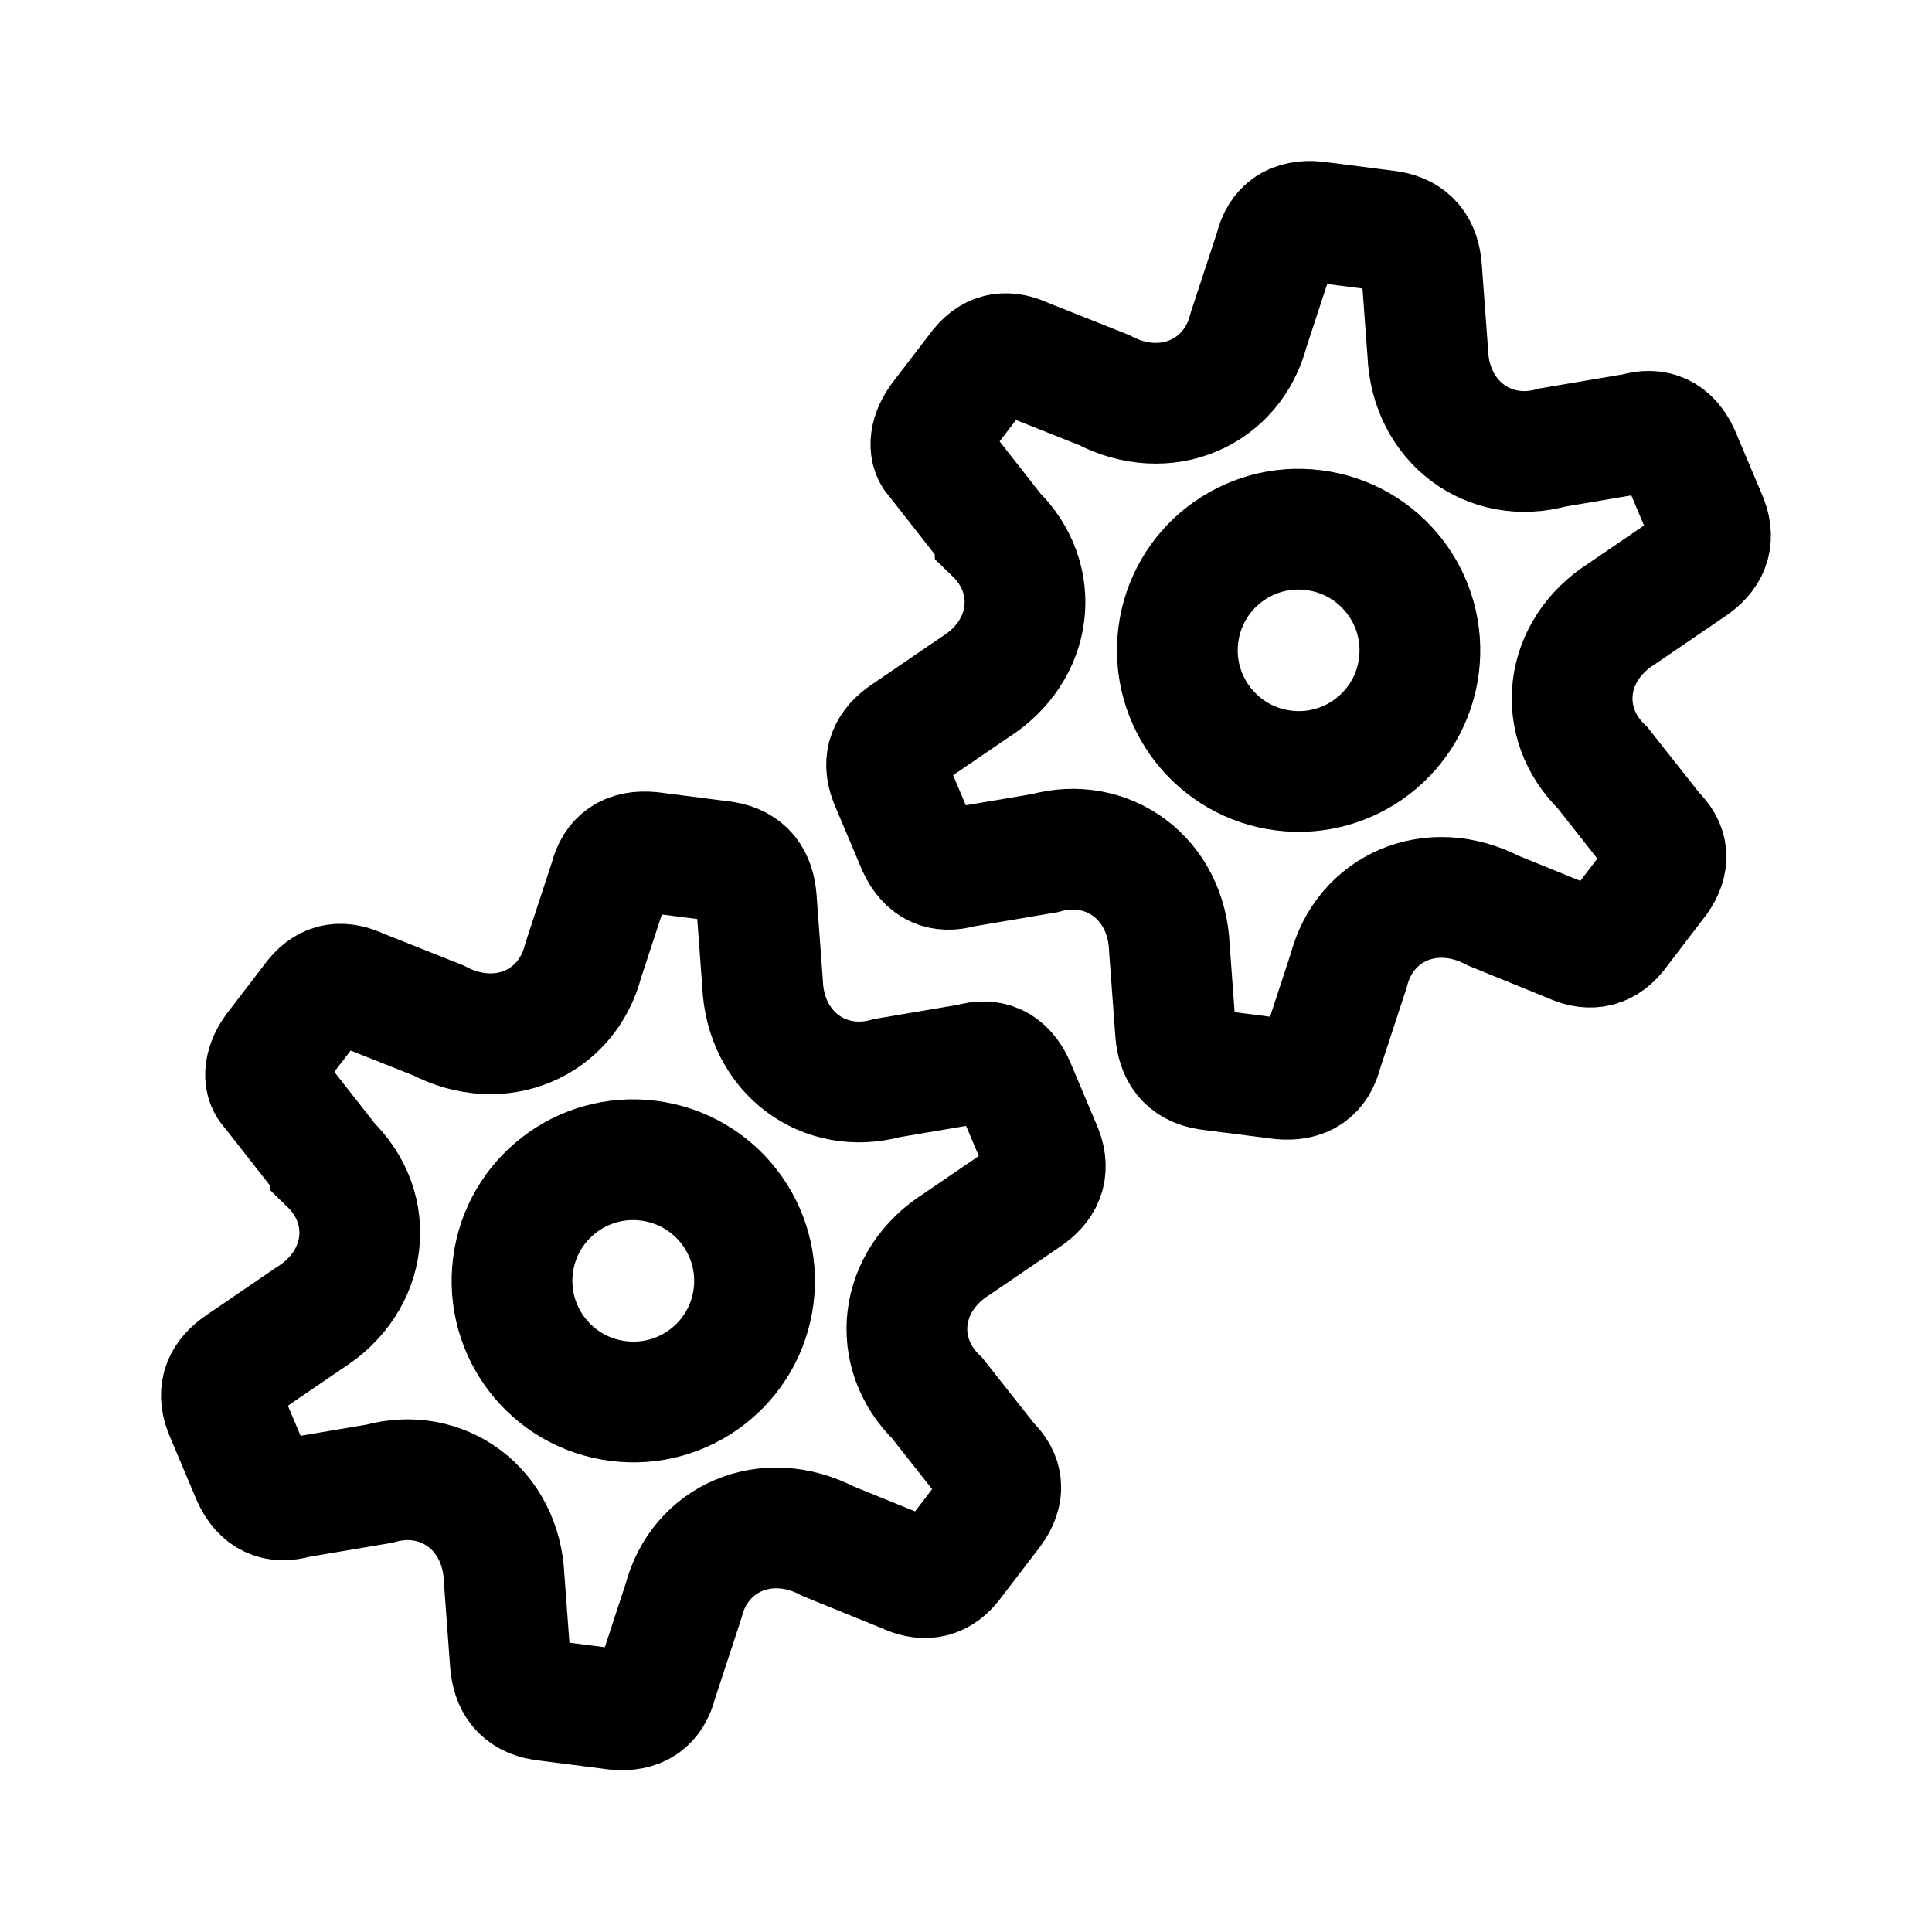 <svg xmlns="http://www.w3.org/2000/svg" id="a" width="192" height="192" viewBox="0 0 192 192"><defs><style>.c,.d{fill:none;stroke:#000;stroke-width:12px}.d{stroke-linecap:round;stroke-linejoin:round}</style></defs><path d="M61.41 139.23c6.6.85 12.64-3.81 13.48-10.41.84-6.59-3.82-12.63-10.43-13.47-6.6-.85-12.64 3.81-13.48 10.41-.84 6.6 3.82 12.63 10.43 13.47Z" class="d"/><path d="M32.72 115.61c4.68 4.52 3.89 11.7-1.98 15.37l-6.87 4.69c-1.57 1.07-2.35 2.48-1.56 4.53l2.77 6.57c.91 1.97 2.36 2.68 4.34 2.08l8.27-1.4c6.27-1.76 12.14 2.52 12.41 9.41l.62 8.41c.16 1.93 1.01 3.34 3.24 3.69l7.26.93c2.22.21 3.58-.7 4.07-2.75l2.63-8.01c1.6-6.28 8.25-9.18 14.39-5.96l7.68 3.12c1.64.78 3.18.75 4.51-.87l4.13-5.4c1.2-1.69 1.1-3.21-.35-4.56l-5.12-6.49c-4.68-4.53-3.89-11.7 1.98-15.37l6.87-4.69c1.57-1.07 2.35-2.48 1.56-4.53l-2.77-6.57c-.91-1.97-2.36-2.68-4.34-2.08l-8.27 1.4c-6.27 1.76-12.14-2.52-12.41-9.41l-.62-8.41c-.16-1.93-1.01-3.34-3.24-3.69l-7.26-.93c-2.22-.21-3.58.7-4.07 2.75l-2.63 8.01c-1.6 6.28-8.25 9.18-14.39 5.96l-7.85-3.12c-1.61-.76-3.11-.73-4.4.85l-4.04 5.27c-1.17 1.65-1.07 3.13-.36 3.79l5.8 7.4Z" class="c"/><path d="M127.53 76.57c6.6.85 12.64-3.81 13.48-10.41.84-6.59-3.82-12.63-10.43-13.47-6.6-.85-12.64 3.81-13.48 10.41-.84 6.59 3.83 12.63 10.43 13.47Z" class="d"/><path d="M98.83 52.95c4.68 4.52 3.89 11.7-1.98 15.37l-6.87 4.69c-1.57 1.07-2.35 2.48-1.56 4.53l2.77 6.57c.91 1.97 2.36 2.68 4.34 2.08l8.27-1.4c6.27-1.76 12.14 2.52 12.41 9.41l.62 8.41c.16 1.93 1.01 3.34 3.24 3.69l7.26.93c2.22.21 3.58-.7 4.07-2.75l2.63-8.01c1.6-6.28 8.24-9.18 14.39-5.96l7.68 3.12c1.65.78 3.18.75 4.51-.87l4.13-5.4c1.2-1.69 1.1-3.21-.35-4.56l-5.12-6.49c-4.68-4.52-3.89-11.7 1.98-15.37l6.87-4.69c1.57-1.07 2.35-2.48 1.56-4.53l-2.77-6.57c-.91-1.97-2.36-2.68-4.34-2.08l-8.27 1.4c-6.27 1.76-12.14-2.52-12.41-9.41l-.62-8.41c-.16-1.93-1.01-3.34-3.24-3.69l-7.26-.93c-2.22-.21-3.58.7-4.06 2.75l-2.63 8.01c-1.6 6.28-8.25 9.18-14.39 5.96l-7.85-3.12c-1.61-.76-3.11-.73-4.4.85l-4.04 5.27c-1.17 1.65-1.07 3.13-.37 3.79l5.8 7.4Z" class="c"/><path d="M0 0h192v192H0z" style="fill:none"/></svg>